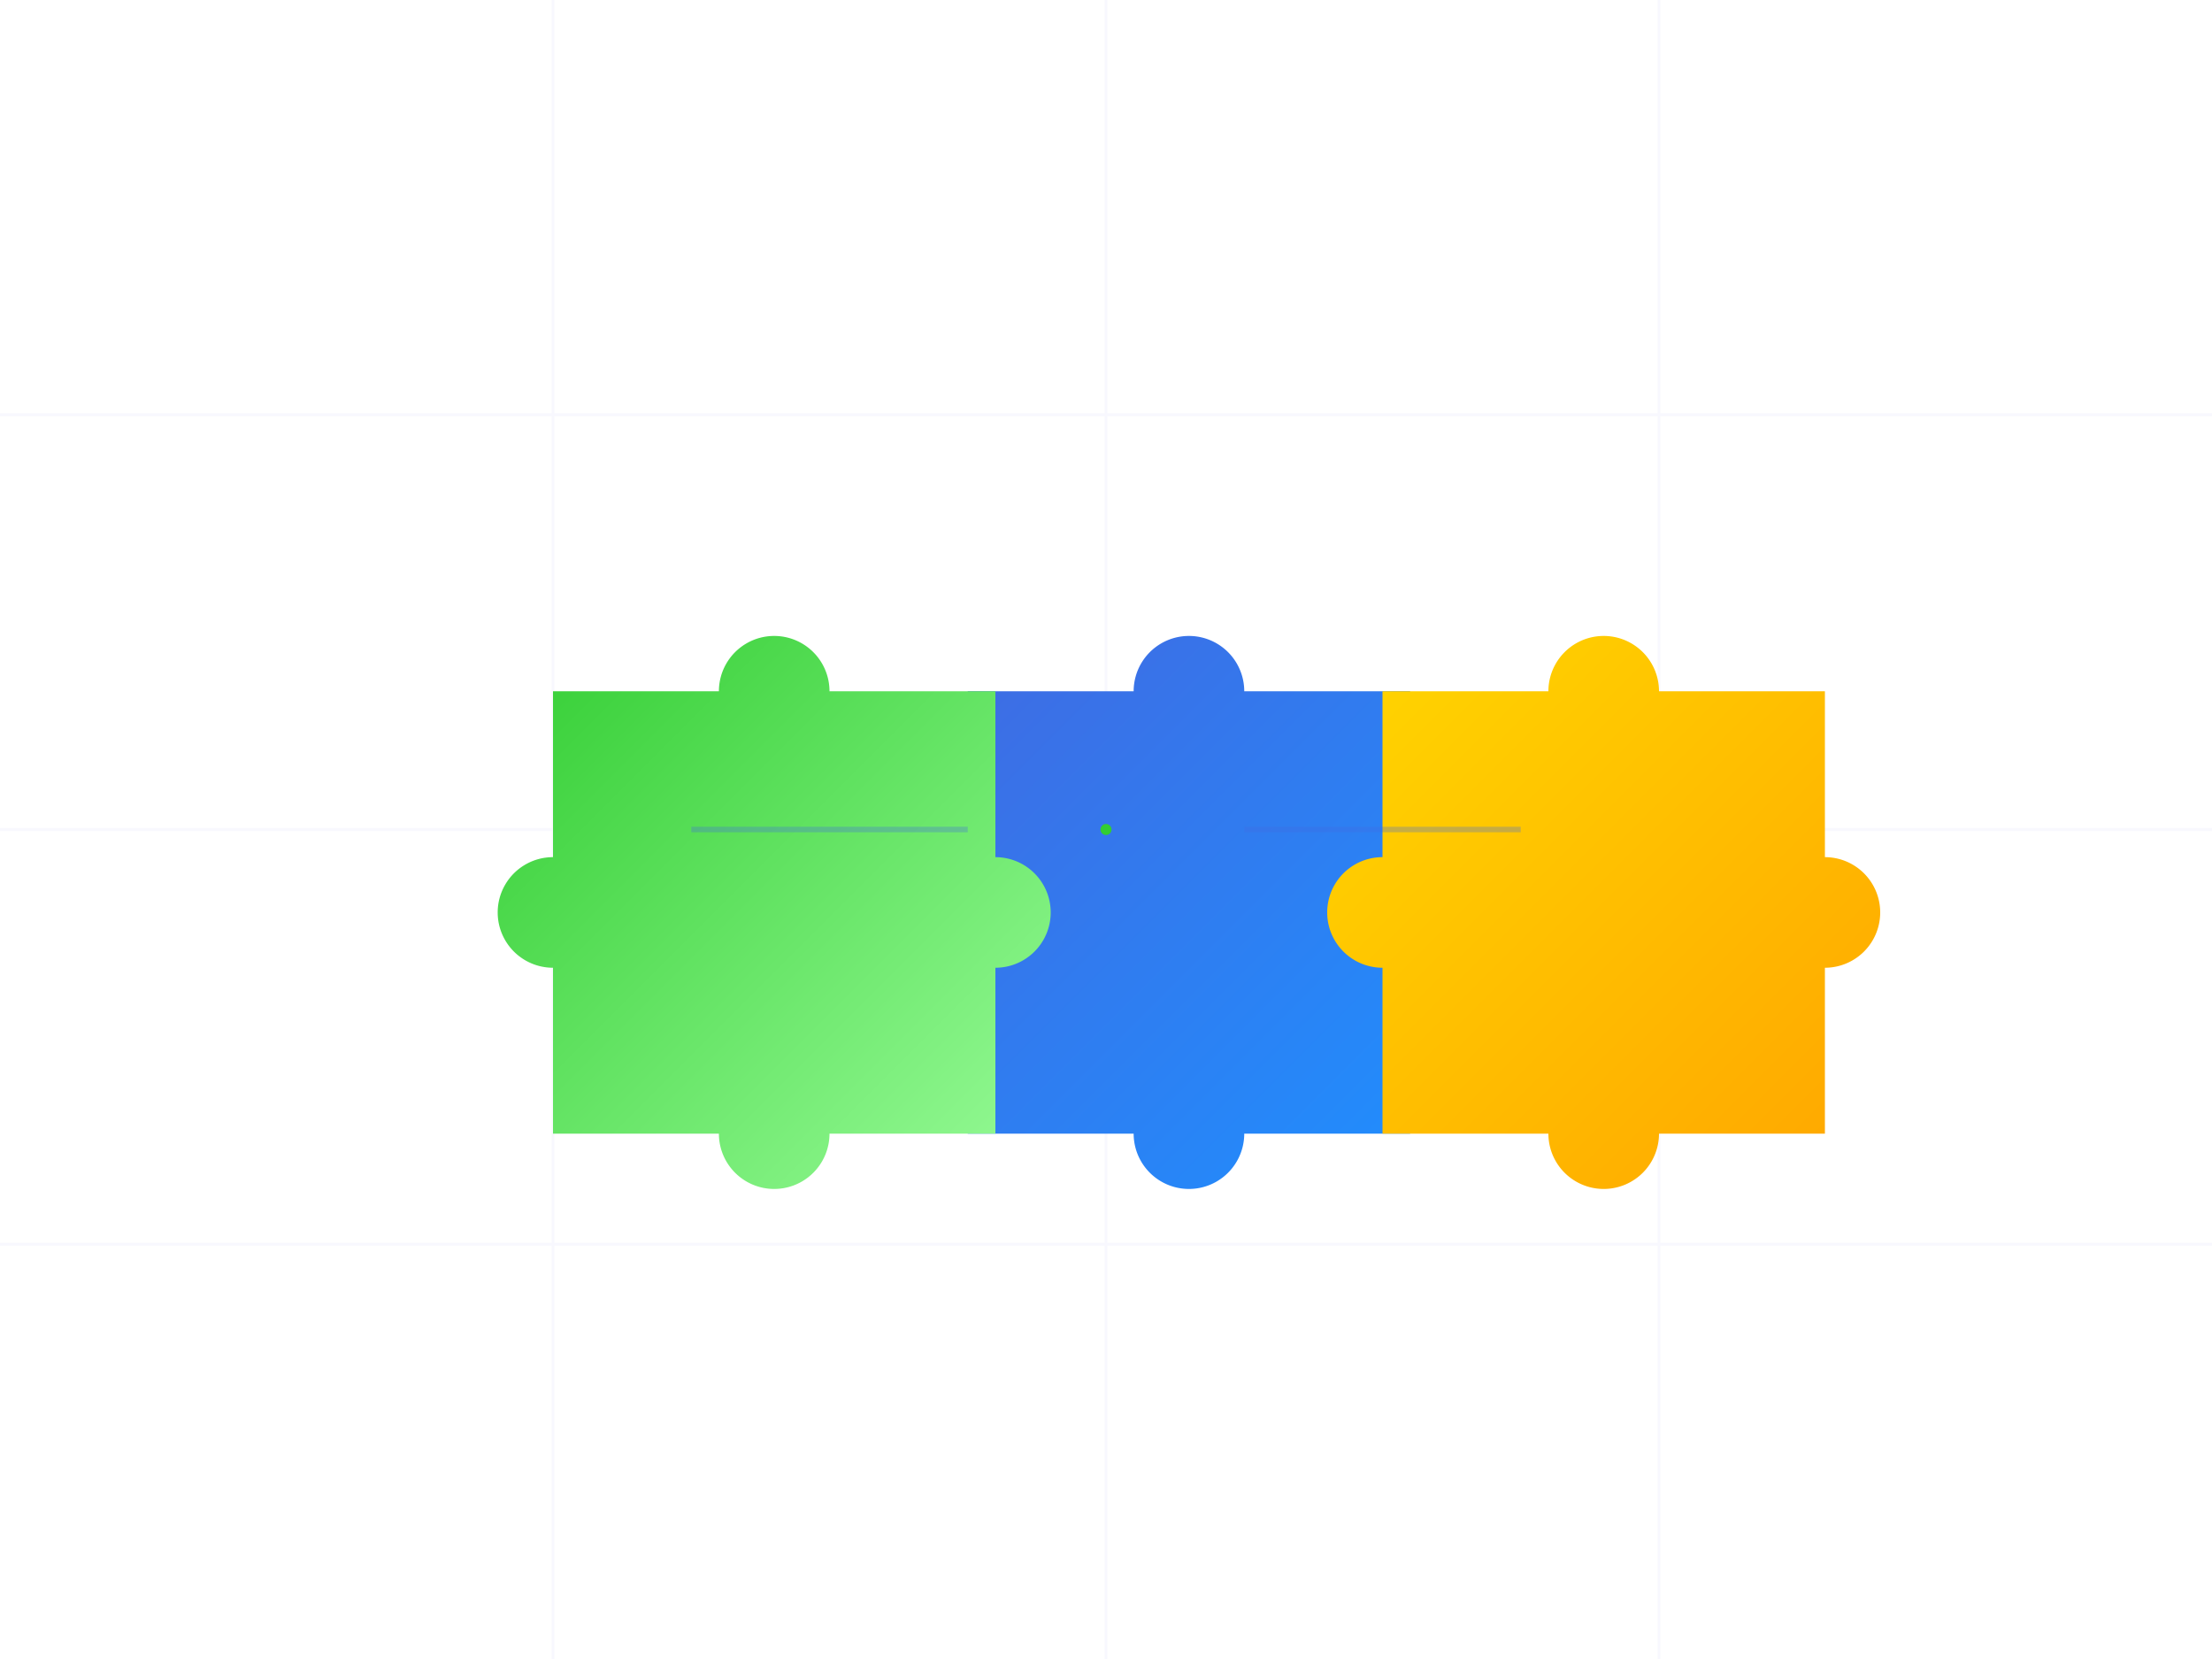 <?xml version="1.0" encoding="UTF-8"?>
<svg width="800" height="600" viewBox="0 0 800 600" fill="none" xmlns="http://www.w3.org/2000/svg">
    <defs>
        <!-- Gradients -->
        <linearGradient id="puzzleGradient1" x1="0%" y1="0%" x2="100%" y2="100%">
            <stop offset="0%" style="stop-color:#4169E1"/>
            <stop offset="100%" style="stop-color:#1E90FF"/>
        </linearGradient>
        <linearGradient id="puzzleGradient2" x1="0%" y1="0%" x2="100%" y2="100%">
            <stop offset="0%" style="stop-color:#32CD32"/>
            <stop offset="100%" style="stop-color:#98FB98"/>
        </linearGradient>
        <linearGradient id="puzzleGradient3" x1="0%" y1="0%" x2="100%" y2="100%">
            <stop offset="0%" style="stop-color:#FFD700"/>
            <stop offset="100%" style="stop-color:#FFA500"/>
        </linearGradient>
        
        <!-- Filters -->
        <filter id="glow" x="-50%" y="-50%" width="200%" height="200%">
            <feGaussianBlur stdDeviation="3" result="coloredBlur"/>
            <feMerge>
                <feMergeNode in="coloredBlur"/>
                <feMergeNode in="SourceGraphic"/>
            </feMerge>
        </filter>
    </defs>

    <!-- Background -->
    <rect width="800" height="600" fill="#FFFFFF"/>
    
    <!-- Grid Pattern -->
    <g stroke="#E6E6FA" stroke-width="1" opacity="0.3">
        <path d="M0,150 h800 M0,300 h800 M0,450 h800"/>
        <path d="M200,0 v600 M400,0 v600 M600,0 v600"/>
    </g>

    <!-- Puzzle Pieces -->
    <g transform="translate(400,300)" filter="url(#glow)">
        <!-- Center Piece -->
        <path d="M-50,-50 h60 a20,20 0 0 1 40,0 h60 v60 a20,20 0 0 1 0,40 v60 h-60 a20,20 0 0 1 -40,0 h-60 v-60 a20,20 0 0 1 0,-40 v-60" 
              fill="url(#puzzleGradient1)">
            <animate attributeName="opacity" values="0.8;1;0.8" dur="3s" repeatCount="indefinite"/>
        </path>

        <!-- Left Piece -->
        <g transform="translate(-150,0)">
            <path d="M-50,-50 h60 a20,20 0 0 1 40,0 h60 v60 a20,20 0 0 1 0,40 v60 h-60 a20,20 0 0 1 -40,0 h-60 v-60 a20,20 0 0 1 0,-40 v-60" 
                  fill="url(#puzzleGradient2)">
                <animateTransform attributeName="transform"
                                type="translate"
                                values="-50,0; 0,0; -50,0"
                                dur="3s"
                                repeatCount="indefinite"/>
                <animate attributeName="opacity" values="0.8;1;0.8" dur="3s" repeatCount="indefinite"/>
            </path>
        </g>

        <!-- Right Piece -->
        <g transform="translate(150,0)">
            <path d="M-50,-50 h60 a20,20 0 0 1 40,0 h60 v60 a20,20 0 0 1 0,40 v60 h-60 a20,20 0 0 1 -40,0 h-60 v-60 a20,20 0 0 1 0,-40 v-60" 
                  fill="url(#puzzleGradient3)">
                <animateTransform attributeName="transform"
                                type="translate"
                                values="50,0; 0,0; 50,0"
                                dur="3s"
                                repeatCount="indefinite"/>
                <animate attributeName="opacity" values="0.8;1;0.8" dur="3s" repeatCount="indefinite"/>
            </path>
        </g>
    </g>

    <!-- Connection Lines -->
    <g stroke="#4169E1" stroke-width="2" opacity="0.3">
        <line x1="250" y1="300" x2="350" y2="300">
            <animate attributeName="opacity" values="0.3;0.6;0.3" dur="2s" repeatCount="indefinite"/>
        </line>
        <line x1="450" y1="300" x2="550" y2="300">
            <animate attributeName="opacity" values="0.3;0.6;0.3" dur="2s" repeatCount="indefinite"/>
        </line>
    </g>

    <!-- Particle Effects -->
    <g>
        <circle cx="400" cy="300" r="2" fill="#4169E1">
            <animate attributeName="cx" values="400;450;400" dur="2s" repeatCount="indefinite"/>
            <animate attributeName="opacity" values="1;0;1" dur="2s" repeatCount="indefinite"/>
        </circle>
        <circle cx="400" cy="300" r="2" fill="#32CD32">
            <animate attributeName="cx" values="400;350;400" dur="2s" repeatCount="indefinite"/>
            <animate attributeName="opacity" values="1;0;1" dur="2s" repeatCount="indefinite"/>
        </circle>
    </g>
</svg>
